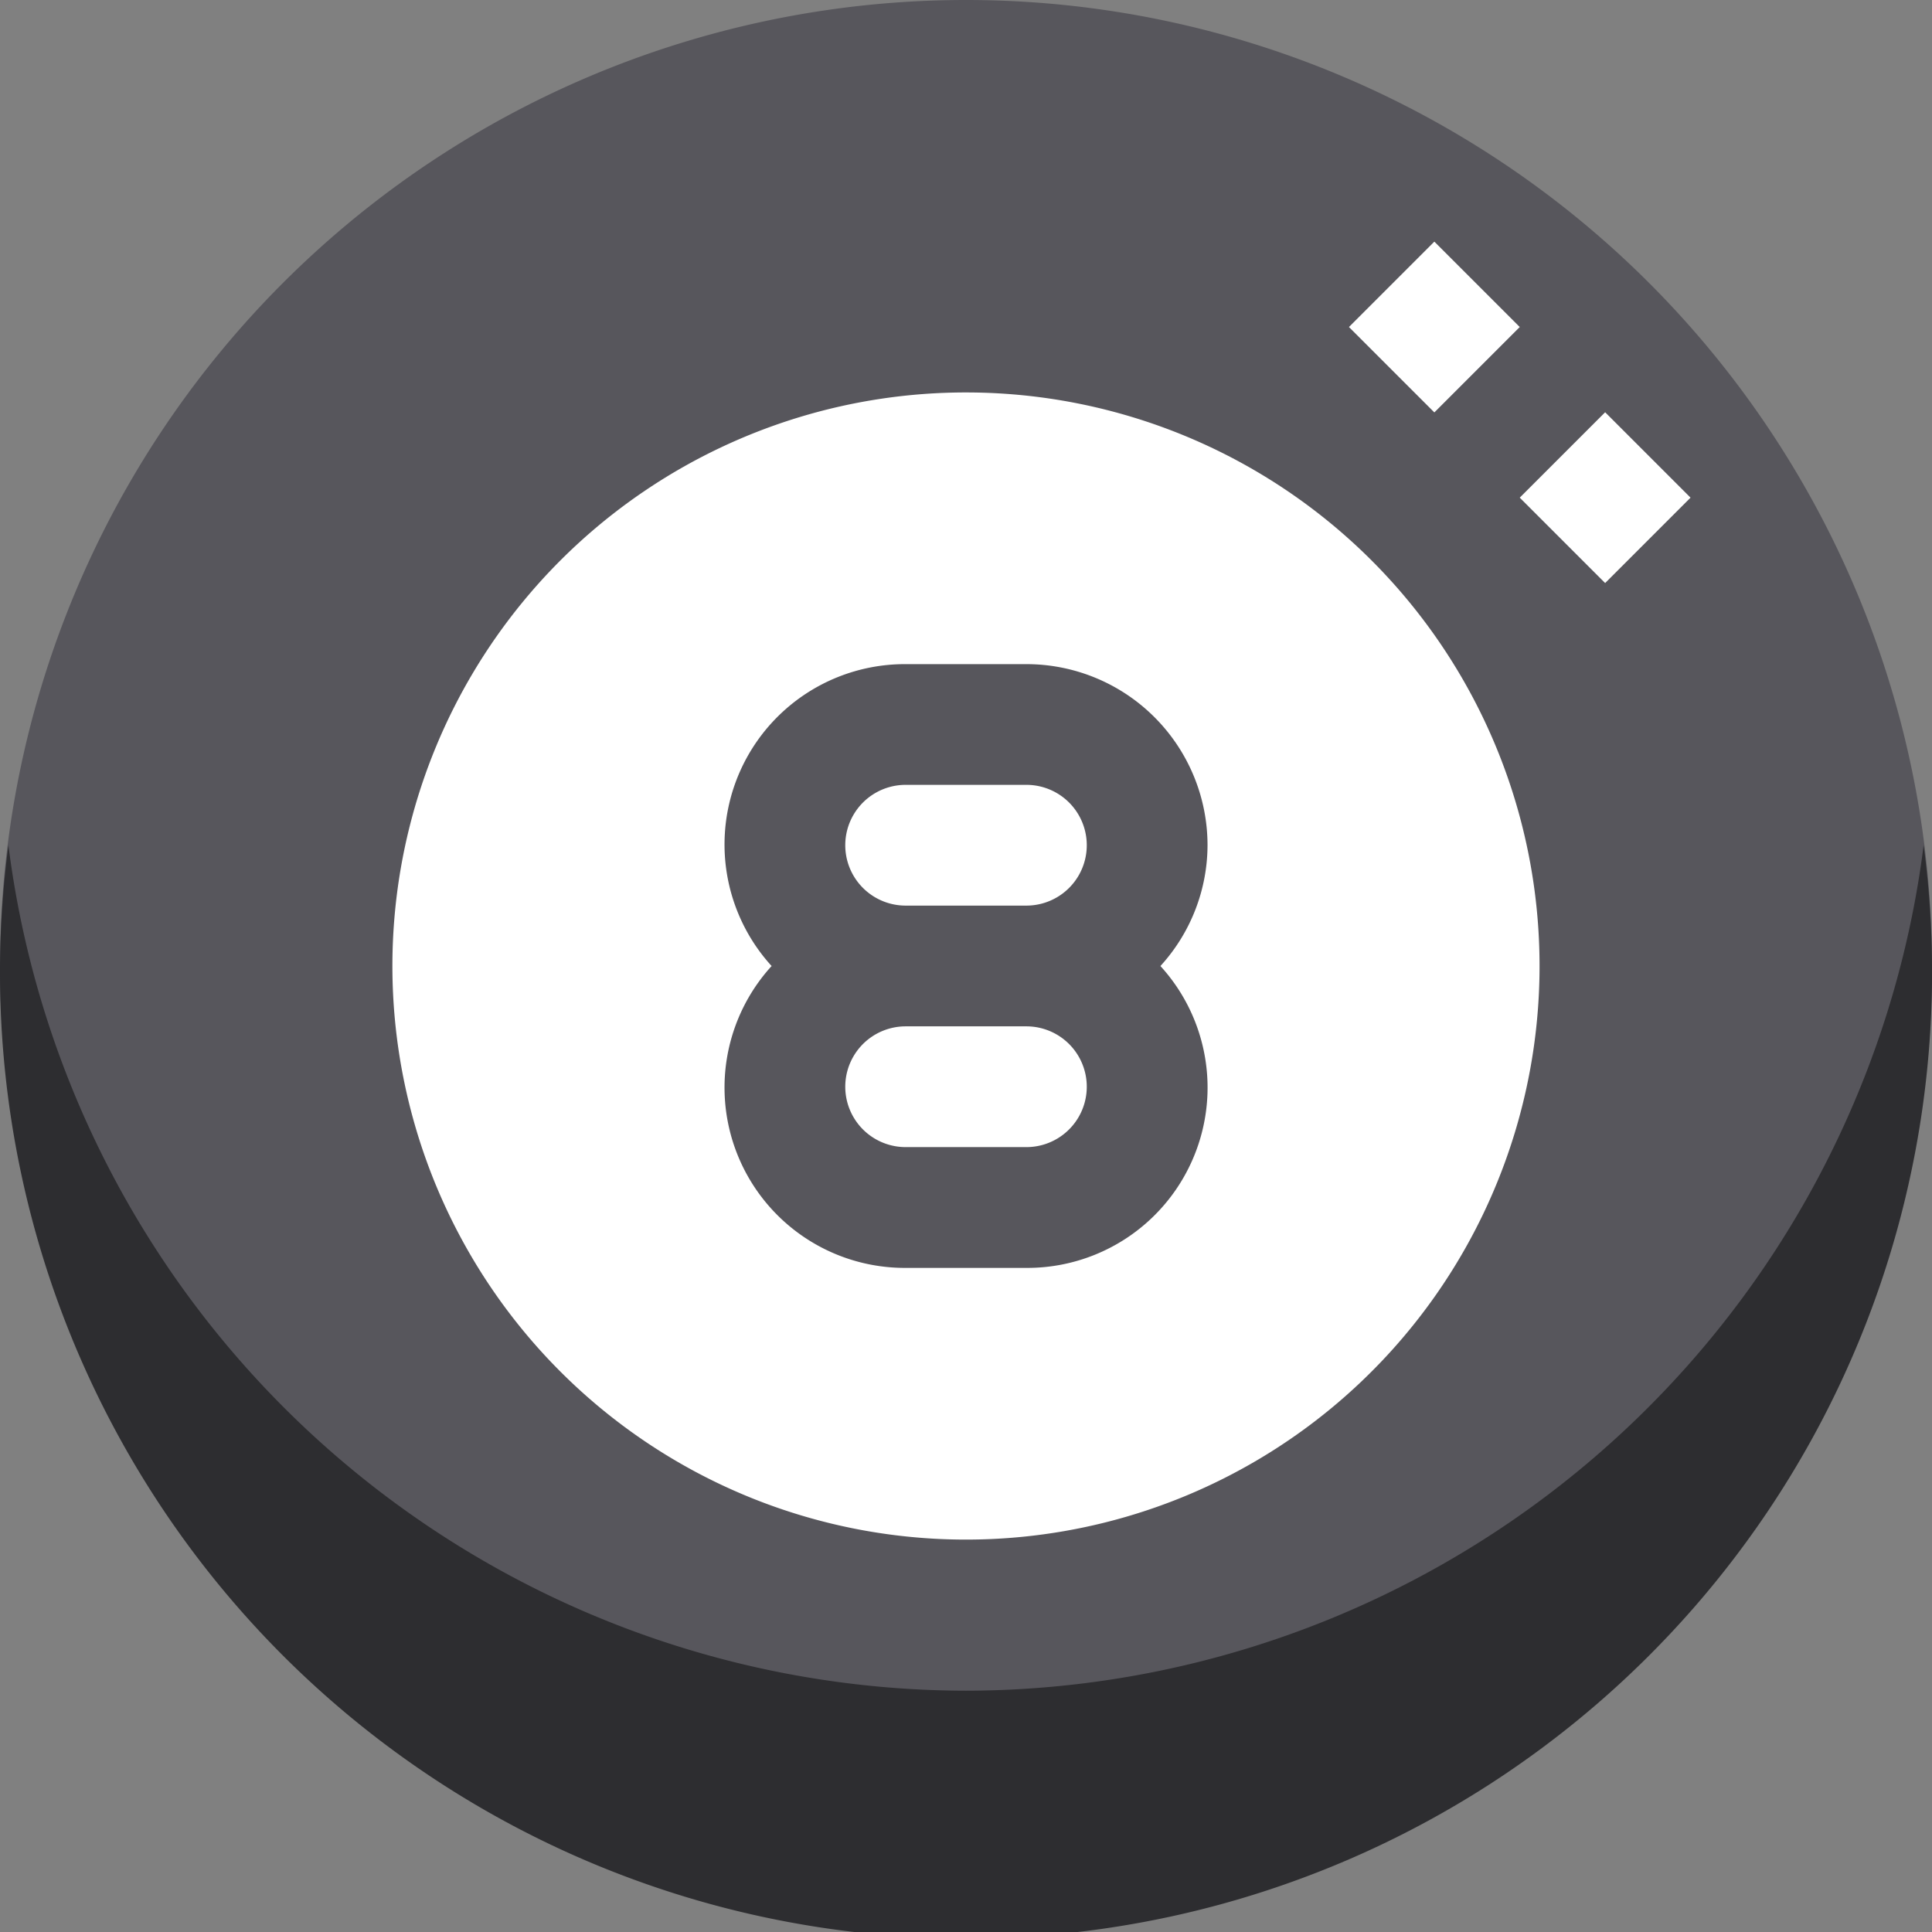 <svg xmlns="http://www.w3.org/2000/svg" width="45.247" height="45.255" viewBox="0 0 45.247 45.255">
  <rect x="0" y="0" width="45.247" height="45.255" fill="#808080" stroke="none"/>
  <g id="billiards" transform="translate(-0.043)">
    <path id="Path_952" data-name="Path 952" d="M45.29,22.623A22.623,22.623,0,1,1,22.666,0,22.623,22.623,0,0,1,45.29,22.623Zm0,0" fill="#57565c"/>
    <path id="Path_953" data-name="Path 953" d="M130.908,117.433A13.433,13.433,0,1,1,117.476,104,13.432,13.432,0,0,1,130.908,117.433Zm0,0" transform="translate(-94.809 -94.809)" fill="#fff"/>
    <path id="Path_954" data-name="Path 954" d="M203.351,180.241A4.242,4.242,0,0,0,199.109,176h-2.828a4.224,4.224,0,0,0-3.139,7.07,4.224,4.224,0,0,0,3.139,7.07h2.828a4.223,4.223,0,0,0,3.139-7.07A4.213,4.213,0,0,0,203.351,180.241Zm-7.07-1.414h2.828a1.414,1.414,0,1,1,0,2.828h-2.828a1.414,1.414,0,0,1,0-2.828Zm2.828,8.484h-2.828a1.414,1.414,0,0,1,0-2.828h2.828a1.414,1.414,0,0,1,0,2.828Zm0,0" transform="translate(-175.028 -160.446)" fill="#57565c"/>
    <path id="Path_955" data-name="Path 955" d="M357.531,66l2-2,2,2-2,2Zm0,0" transform="translate(-325.896 -58.341)" fill="#fff"/>
    <path id="Path_956" data-name="Path 956" d="M402.793,111.261l2-2,2,2-2,2Zm0,0" transform="translate(-367.158 -99.606)" fill="#fff"/>
    <path id="Path_957" data-name="Path 957" d="M22.839,243.8A22.642,22.642,0,0,1,.412,224a22.624,22.624,0,1,0,44.854,0A22.642,22.642,0,0,1,22.839,243.8Zm0,0" transform="translate(-0.172 -204.204)" fill="#2d2d30"/>
  </g>
</svg>
